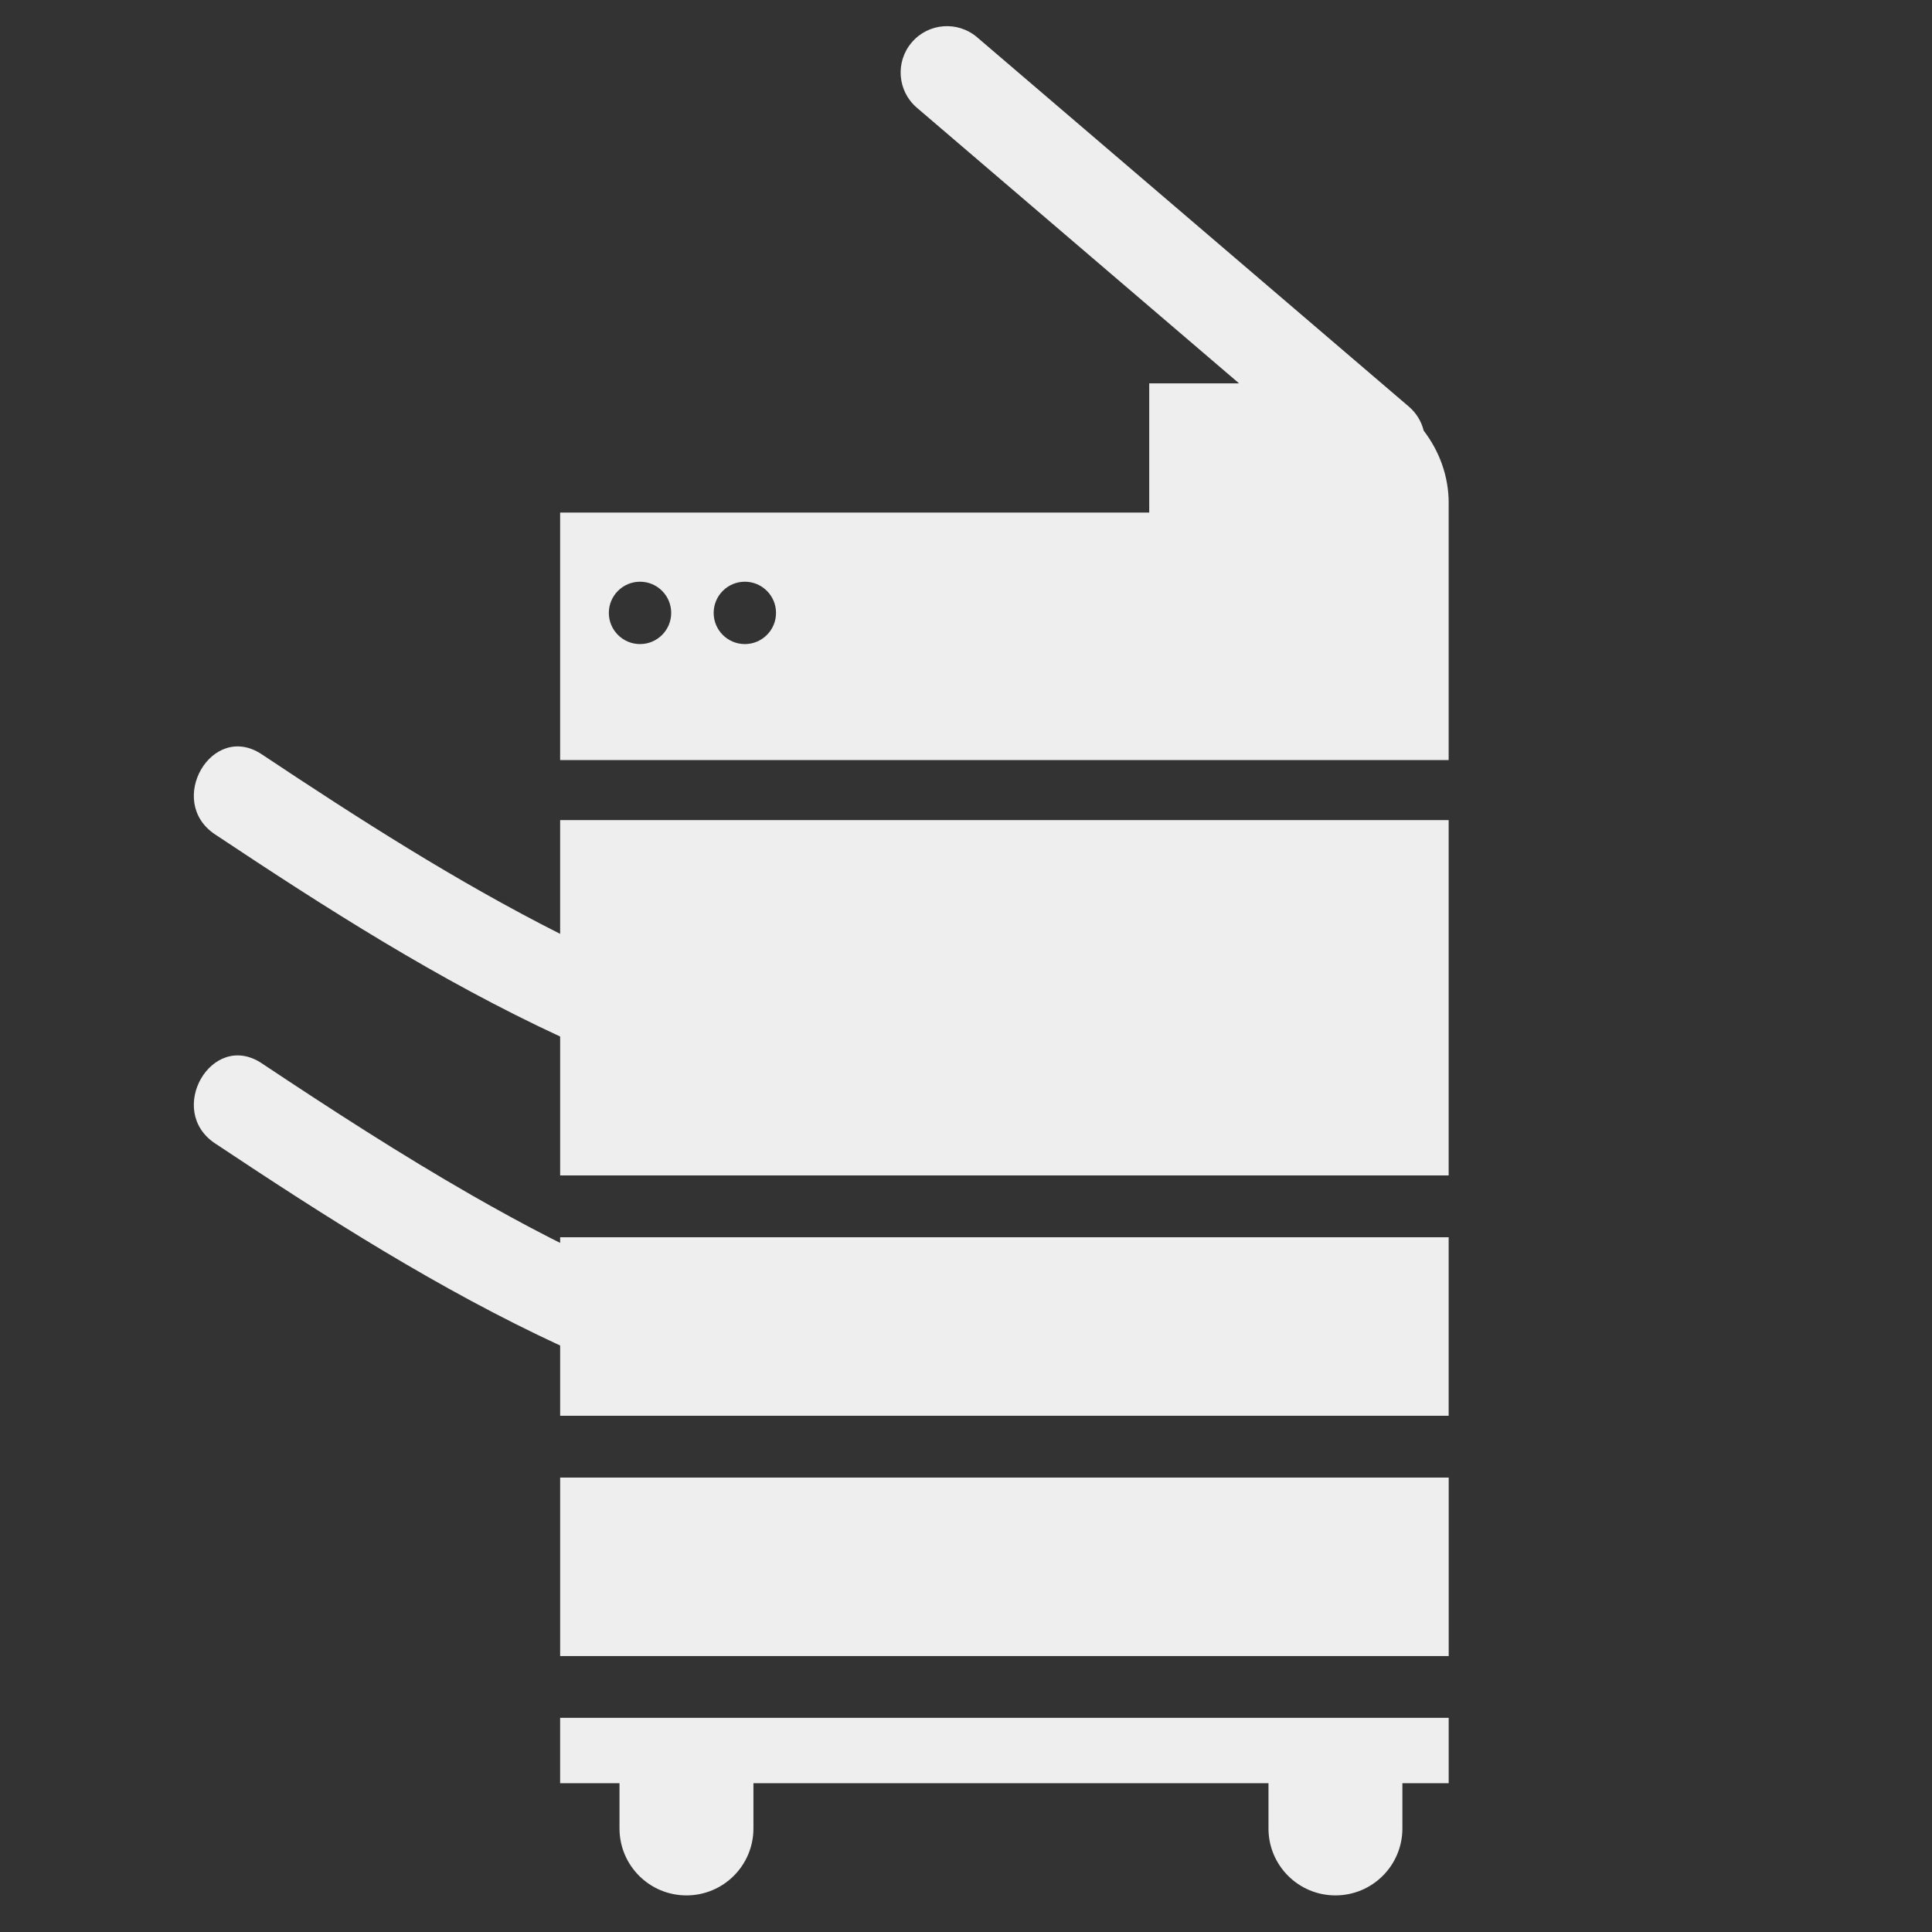 <?xml version="1.0" encoding="UTF-8" standalone="no"?>
<svg
   xmlns:dc="http://purl.org/dc/elements/1.1/"
   xmlns:cc="http://creativecommons.org/ns#"
   xmlns:rdf="http://www.w3.org/1999/02/22-rdf-syntax-ns#"
   xmlns:svg="http://www.w3.org/2000/svg"
   xmlns="http://www.w3.org/2000/svg"
   version="1.1"
   id="svg2"
   viewBox="0 0 48 48"
   height="48"
   width="48">
  <rect x="0" y="0" width="48" height="48" fill="#333333" stroke="none"/>
  <defs
     id="defs4" />
  <g
     transform="translate(0,-1004.362)"
     id="layer1">
    <g
       transform="matrix(0.11,0,0,0.11,-15.658,994.752)"
       id="g4296">
      <g
         transform="matrix(9.07,0,0,9.07,-2960.995,-1416.92)"
         id="g4964" />
      <g
         transform="matrix(9.07,0,0,9.07,-2960.995,-1416.92)"
         id="g4966" />
      <g
         transform="matrix(9.07,0,0,9.07,-2960.995,-1416.92)"
         id="g4968" />
      <g
         transform="matrix(9.07,0,0,9.07,-2960.995,-1416.92)"
         id="g4970" />
      <g
         transform="matrix(9.07,0,0,9.07,-2960.995,-1416.92)"
         id="g4972" />
      <g
         transform="matrix(9.07,0,0,9.07,-2960.995,-1416.92)"
         id="g4974" />
      <g
         transform="matrix(9.07,0,0,9.07,-2960.995,-1416.92)"
         id="g4976" />
      <g
         transform="matrix(9.07,0,0,9.07,-2960.995,-1416.92)"
         id="g4978" />
      <g
         transform="matrix(9.07,0,0,9.07,-2960.995,-1416.92)"
         id="g4980" />
      <g
         transform="matrix(9.07,0,0,9.07,-2960.995,-1416.92)"
         id="g4982" />
      <g
         transform="matrix(9.07,0,0,9.07,-2960.995,-1416.92)"
         id="g4984" />
      <g
         transform="matrix(9.07,0,0,9.07,-2960.995,-1416.92)"
         id="g4986" />
      <g
         transform="matrix(9.07,0,0,9.07,-2960.995,-1416.92)"
         id="g4988" />
      <g
         transform="matrix(9.07,0,0,9.07,-2960.995,-1416.92)"
         id="g4990" />
      <g
         transform="matrix(9.07,0,0,9.07,-2960.995,-1416.92)"
         id="g4992" />
      <g
         transform="matrix(1.122,0,0,1.122,437.56,-785.775)"
         id="layer1-2">
        <g
           transform="matrix(0.11,0,0,0.11,-15.658,994.752)"
           id="g4296-1">
          <path
             style="fill:#eeeeee;fill-opacity:1;stroke:none"
             id="path4954"
             d="m 194.242,1499.943 c 67.716,0 122.562,-54.837 122.562,-122.553 l 0,-82.781 84.722,0 0,-119.624 -85.276,0 -244,0 -943.61,0 -244,0 -109.184,0 0,119.624 108.631,0 0,82.781 c 0,67.716 54.873,122.553 122.553,122.553 67.68,0 122.553,-54.837 122.553,-122.553 l 0,-82.781 942.558,0 0,82.781 c -0.054,67.716 54.837,122.553 122.49,122.553 z" />
          <path
             style="fill:#eeeeee;fill-opacity:1;stroke:none"
             id="path4956"
             d="m 401.527,-1047.868 c 0,-50.12 -17.46,-95.769 -45.731,-132.684 -4.145,-16.516 -13.088,-31.944 -27.01,-43.871 l -790.21,-676.001 c -35.563,-30.43 -89.139,-26.403 -119.623,9.333 -30.475,35.563 -26.285,89.139 9.333,119.569 l 589.619,504.398 -164.411,0 0,236.481 -1078.026,0 0,452.908 1625.996,0 0,-470.131 0.064,0 z m -1479.879,257.886 c -31.509,0 -57.077,-25.568 -57.077,-57.077 0,-31.482 25.568,-57.059 57.077,-57.059 31.509,0 57.059,25.568 57.059,57.059 0,31.509 -25.55,57.077 -57.059,57.077 z m 191.838,0 c -31.509,0 -57.077,-25.568 -57.077,-57.077 0,-31.482 25.568,-57.059 57.077,-57.059 31.482,0 57.05,25.568 57.05,57.059 0,31.509 -25.568,57.077 -57.05,57.077 z" />
          <path
             style="fill:#eeeeee;fill-opacity:1;stroke:none"
             id="path4958"
             d="m 401.527,-467.918 -1626.059,0 0,208.237 c -189.798,-95.815 -368.566,-210.504 -546.047,-328.586 -91.38,-60.805 -176.202,86.183 -85.602,146.461 203.929,135.668 409.49,267.001 631.649,369.999 l 0,254.221 1625.996,0 0,-650.333 0.064,0 z" />
          <polygon
             style="fill:#eeeeee;fill-opacity:1;stroke:none"
             transform="matrix(9.07,0,0,9.07,-2457.084,-1920.832)"
             id="polygon4960"
             points="158.104,328.862 164.662,328.862 289.045,328.862 295.603,328.862 315.174,328.862 315.174,292.851 135.894,292.851 135.894,328.862 " />
          <path
             style="fill:#eeeeee;fill-opacity:1;stroke:none"
             id="path4962"
             d="m 401.527,295.527 -1626.059,0 0,10.331 c -6.793,-3.483 -13.696,-6.793 -20.489,-10.331 -47.554,-24.407 -94.382,-50.084 -140.693,-76.596 -131.251,-75.226 -258.385,-157.563 -384.856,-241.732 -91.38,-60.805 -176.202,86.21 -85.602,146.461 203.929,135.695 409.49,267.028 631.649,370.036 l 0,128.512 1625.996,0 0,-326.681 0.054,0 z" />
          <g
             transform="matrix(9.07,0,0,9.07,-2960.995,-1416.92)"
             id="g4964-3" />
          <g
             transform="matrix(9.07,0,0,9.07,-2960.995,-1416.92)"
             id="g4966-5" />
          <g
             transform="matrix(9.07,0,0,9.07,-2960.995,-1416.92)"
             id="g4968-8" />
          <g
             transform="matrix(9.07,0,0,9.07,-2960.995,-1416.92)"
             id="g4970-3" />
          <g
             transform="matrix(9.07,0,0,9.07,-2960.995,-1416.92)"
             id="g4972-4" />
          <g
             transform="matrix(9.07,0,0,9.07,-2960.995,-1416.92)"
             id="g4974-1" />
          <g
             transform="matrix(9.07,0,0,9.07,-2960.995,-1416.92)"
             id="g4976-0" />
          <g
             transform="matrix(9.07,0,0,9.07,-2960.995,-1416.92)"
             id="g4978-9" />
          <g
             transform="matrix(9.07,0,0,9.07,-2960.995,-1416.92)"
             id="g4980-2" />
          <g
             transform="matrix(9.07,0,0,9.07,-2960.995,-1416.92)"
             id="g4982-3" />
          <g
             transform="matrix(9.07,0,0,9.07,-2960.995,-1416.92)"
             id="g4984-0" />
          <g
             transform="matrix(9.07,0,0,9.07,-2960.995,-1416.92)"
             id="g4986-2" />
          <g
             transform="matrix(9.07,0,0,9.07,-2960.995,-1416.92)"
             id="g4988-9" />
          <g
             transform="matrix(9.07,0,0,9.07,-2960.995,-1416.92)"
             id="g4990-9" />
          <g
             transform="matrix(9.07,0,0,9.07,-2960.995,-1416.92)"
             id="g4992-5" />
        </g>
      </g>
    </g>
  </g>
</svg>
